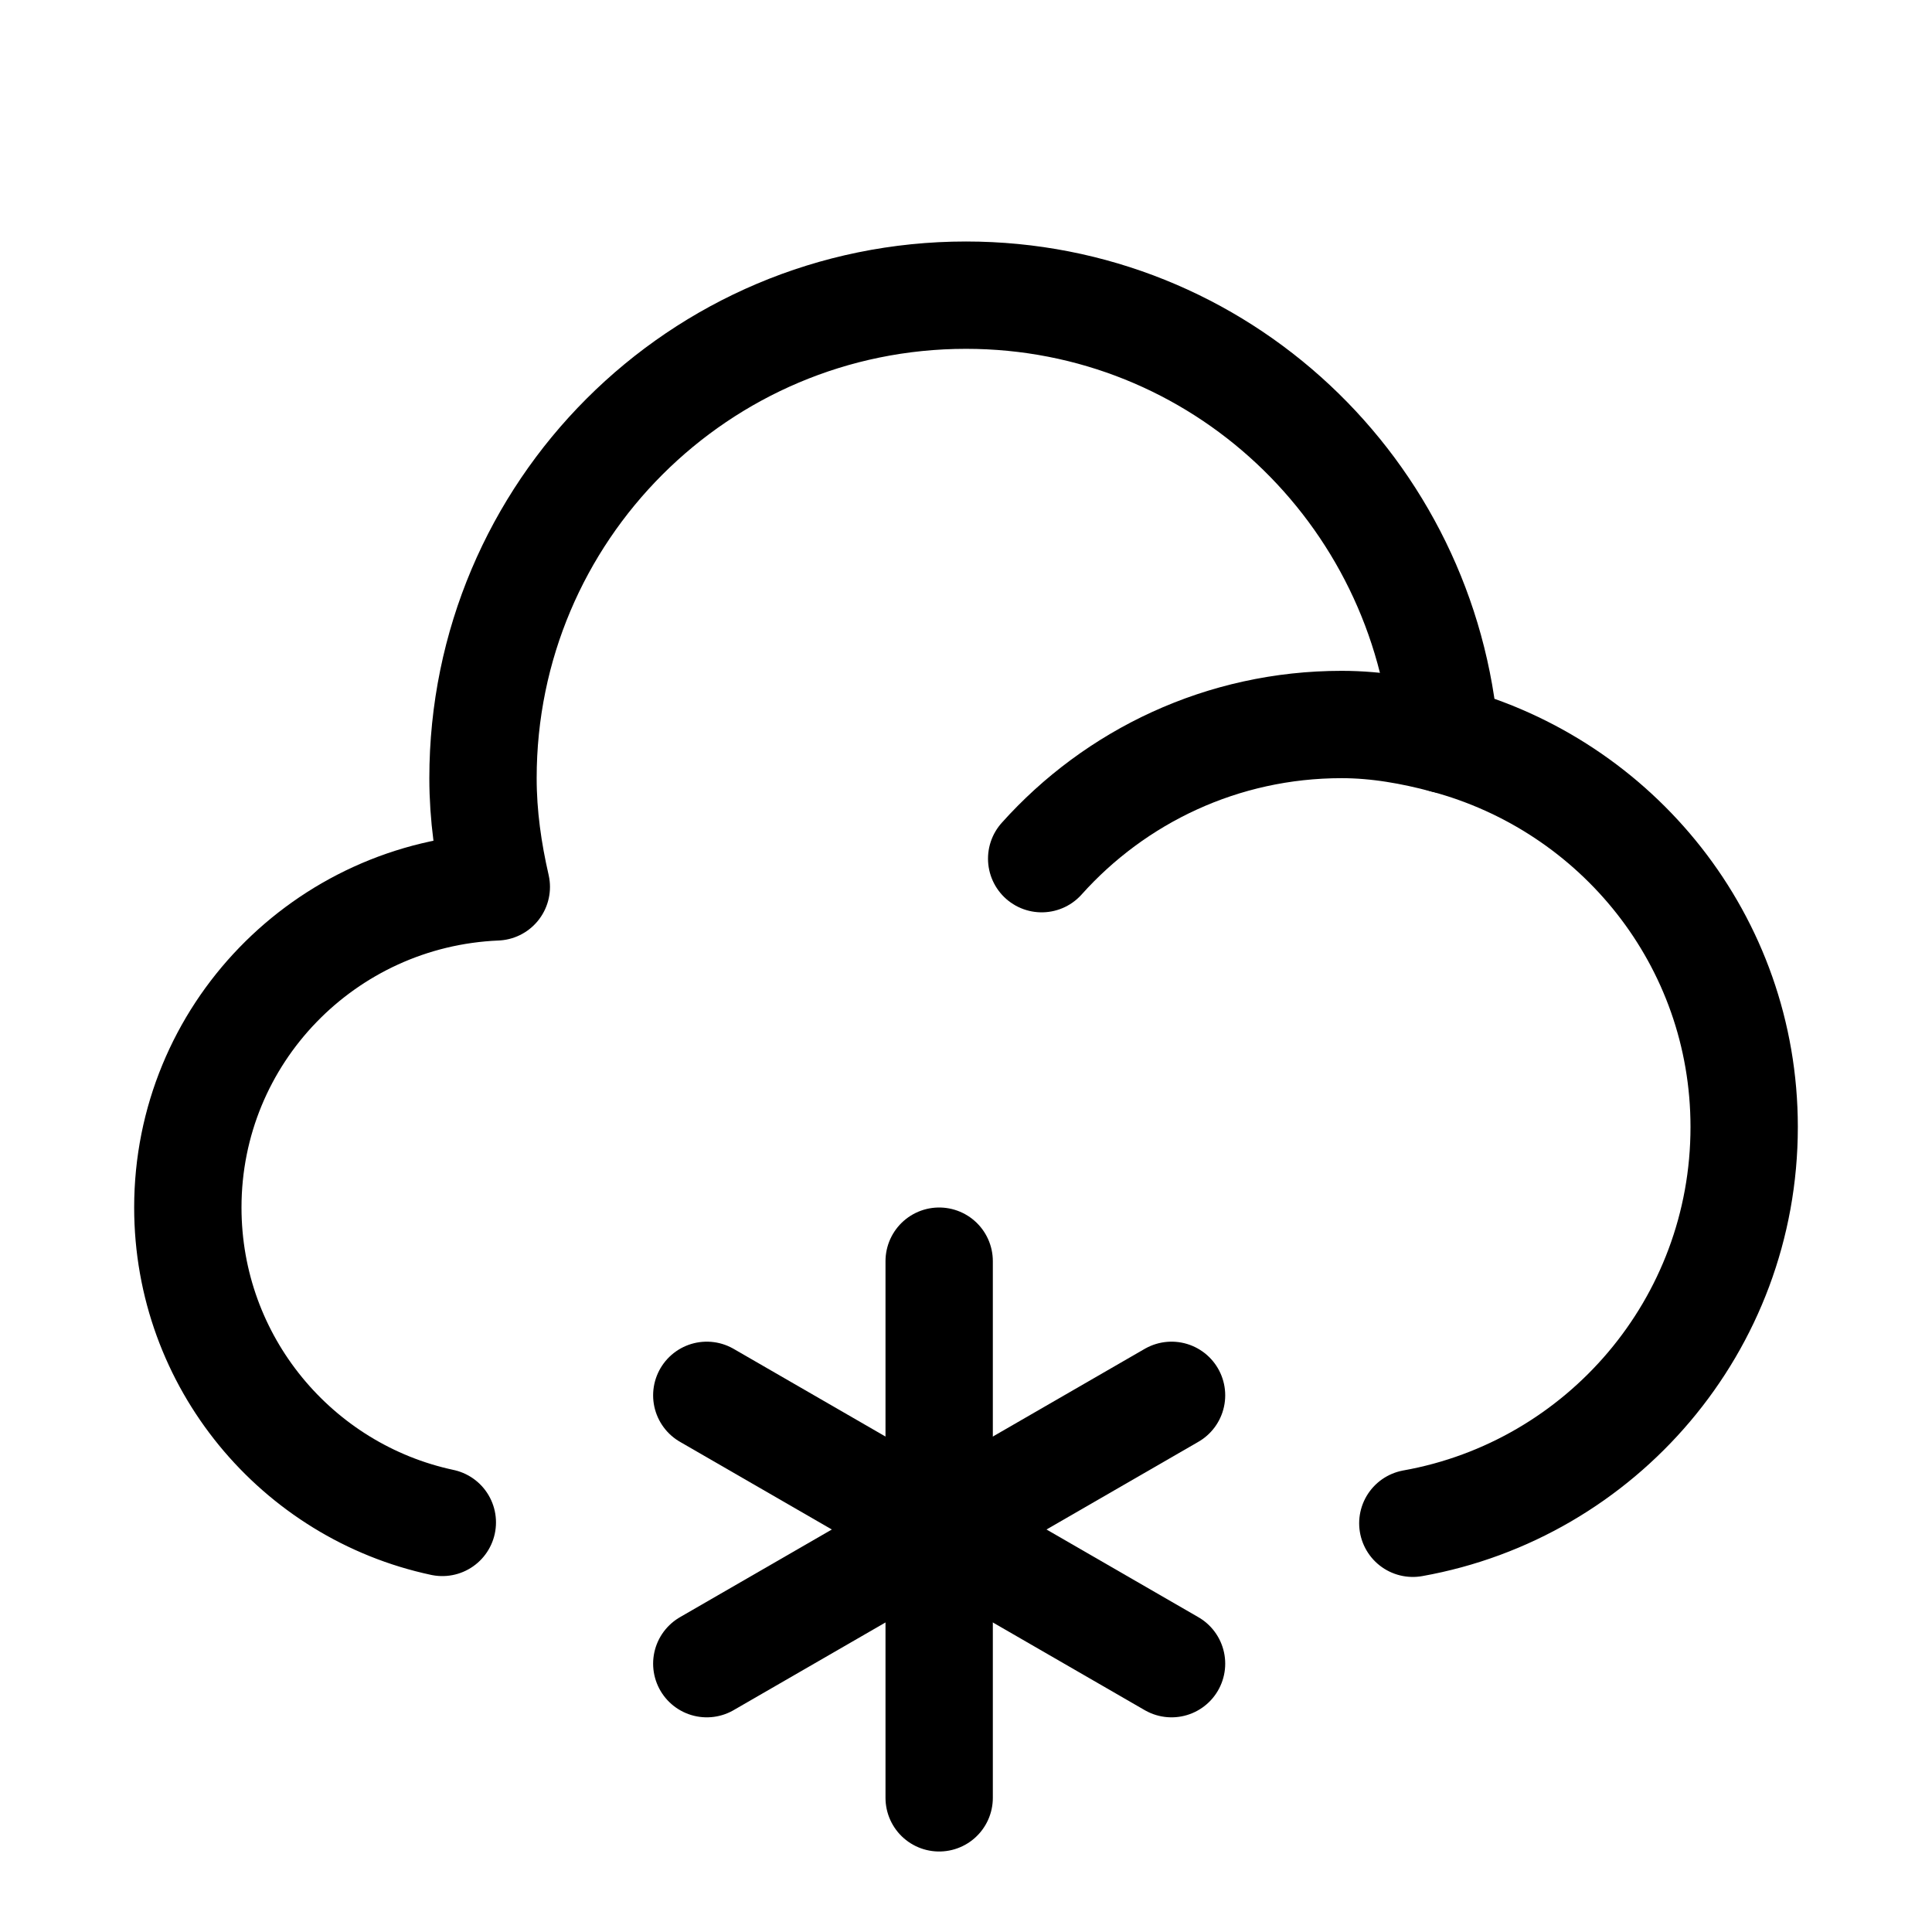 <svg xmlns="http://www.w3.org/2000/svg" height="18" width="18" viewBox="0 0 18 18"><title>cloud snow</title><g fill="none" stroke="currentColor" class="nc-icon-wrapper"><line x1="8.75" y1="11.75" x2="8.75" y2="16.75" stroke-linecap="round" stroke-linejoin="round" stroke="currentColor"></line><line x1="6.585" y1="13" x2="10.915" y2="15.5" stroke-linecap="round" stroke-linejoin="round" stroke="currentColor"></line><line x1="6.585" y1="15.5" x2="10.915" y2="13" stroke-linecap="round" stroke-linejoin="round" stroke="currentColor"></line><path d="M13.163,14.192c1.755-.313,3.087-1.847,3.087-3.692,0-1.736-1.185-3.182-2.786-3.609-.186-2.314-2.102-4.141-4.464-4.141-2.485,0-4.5,2.015-4.5,4.5,0,.35,.049,.686,.124,1.013-1.597,.067-2.874,1.374-2.874,2.987,0,1.441,1.016,2.645,2.371,2.934" stroke-linecap="round" stroke-linejoin="round"></path><path d="M9.705,8c.687-.767,1.684-1.25,2.795-1.25,.333,0,.657,.059,.964,.141" stroke-linecap="round" stroke-linejoin="round"></path></g></svg>
